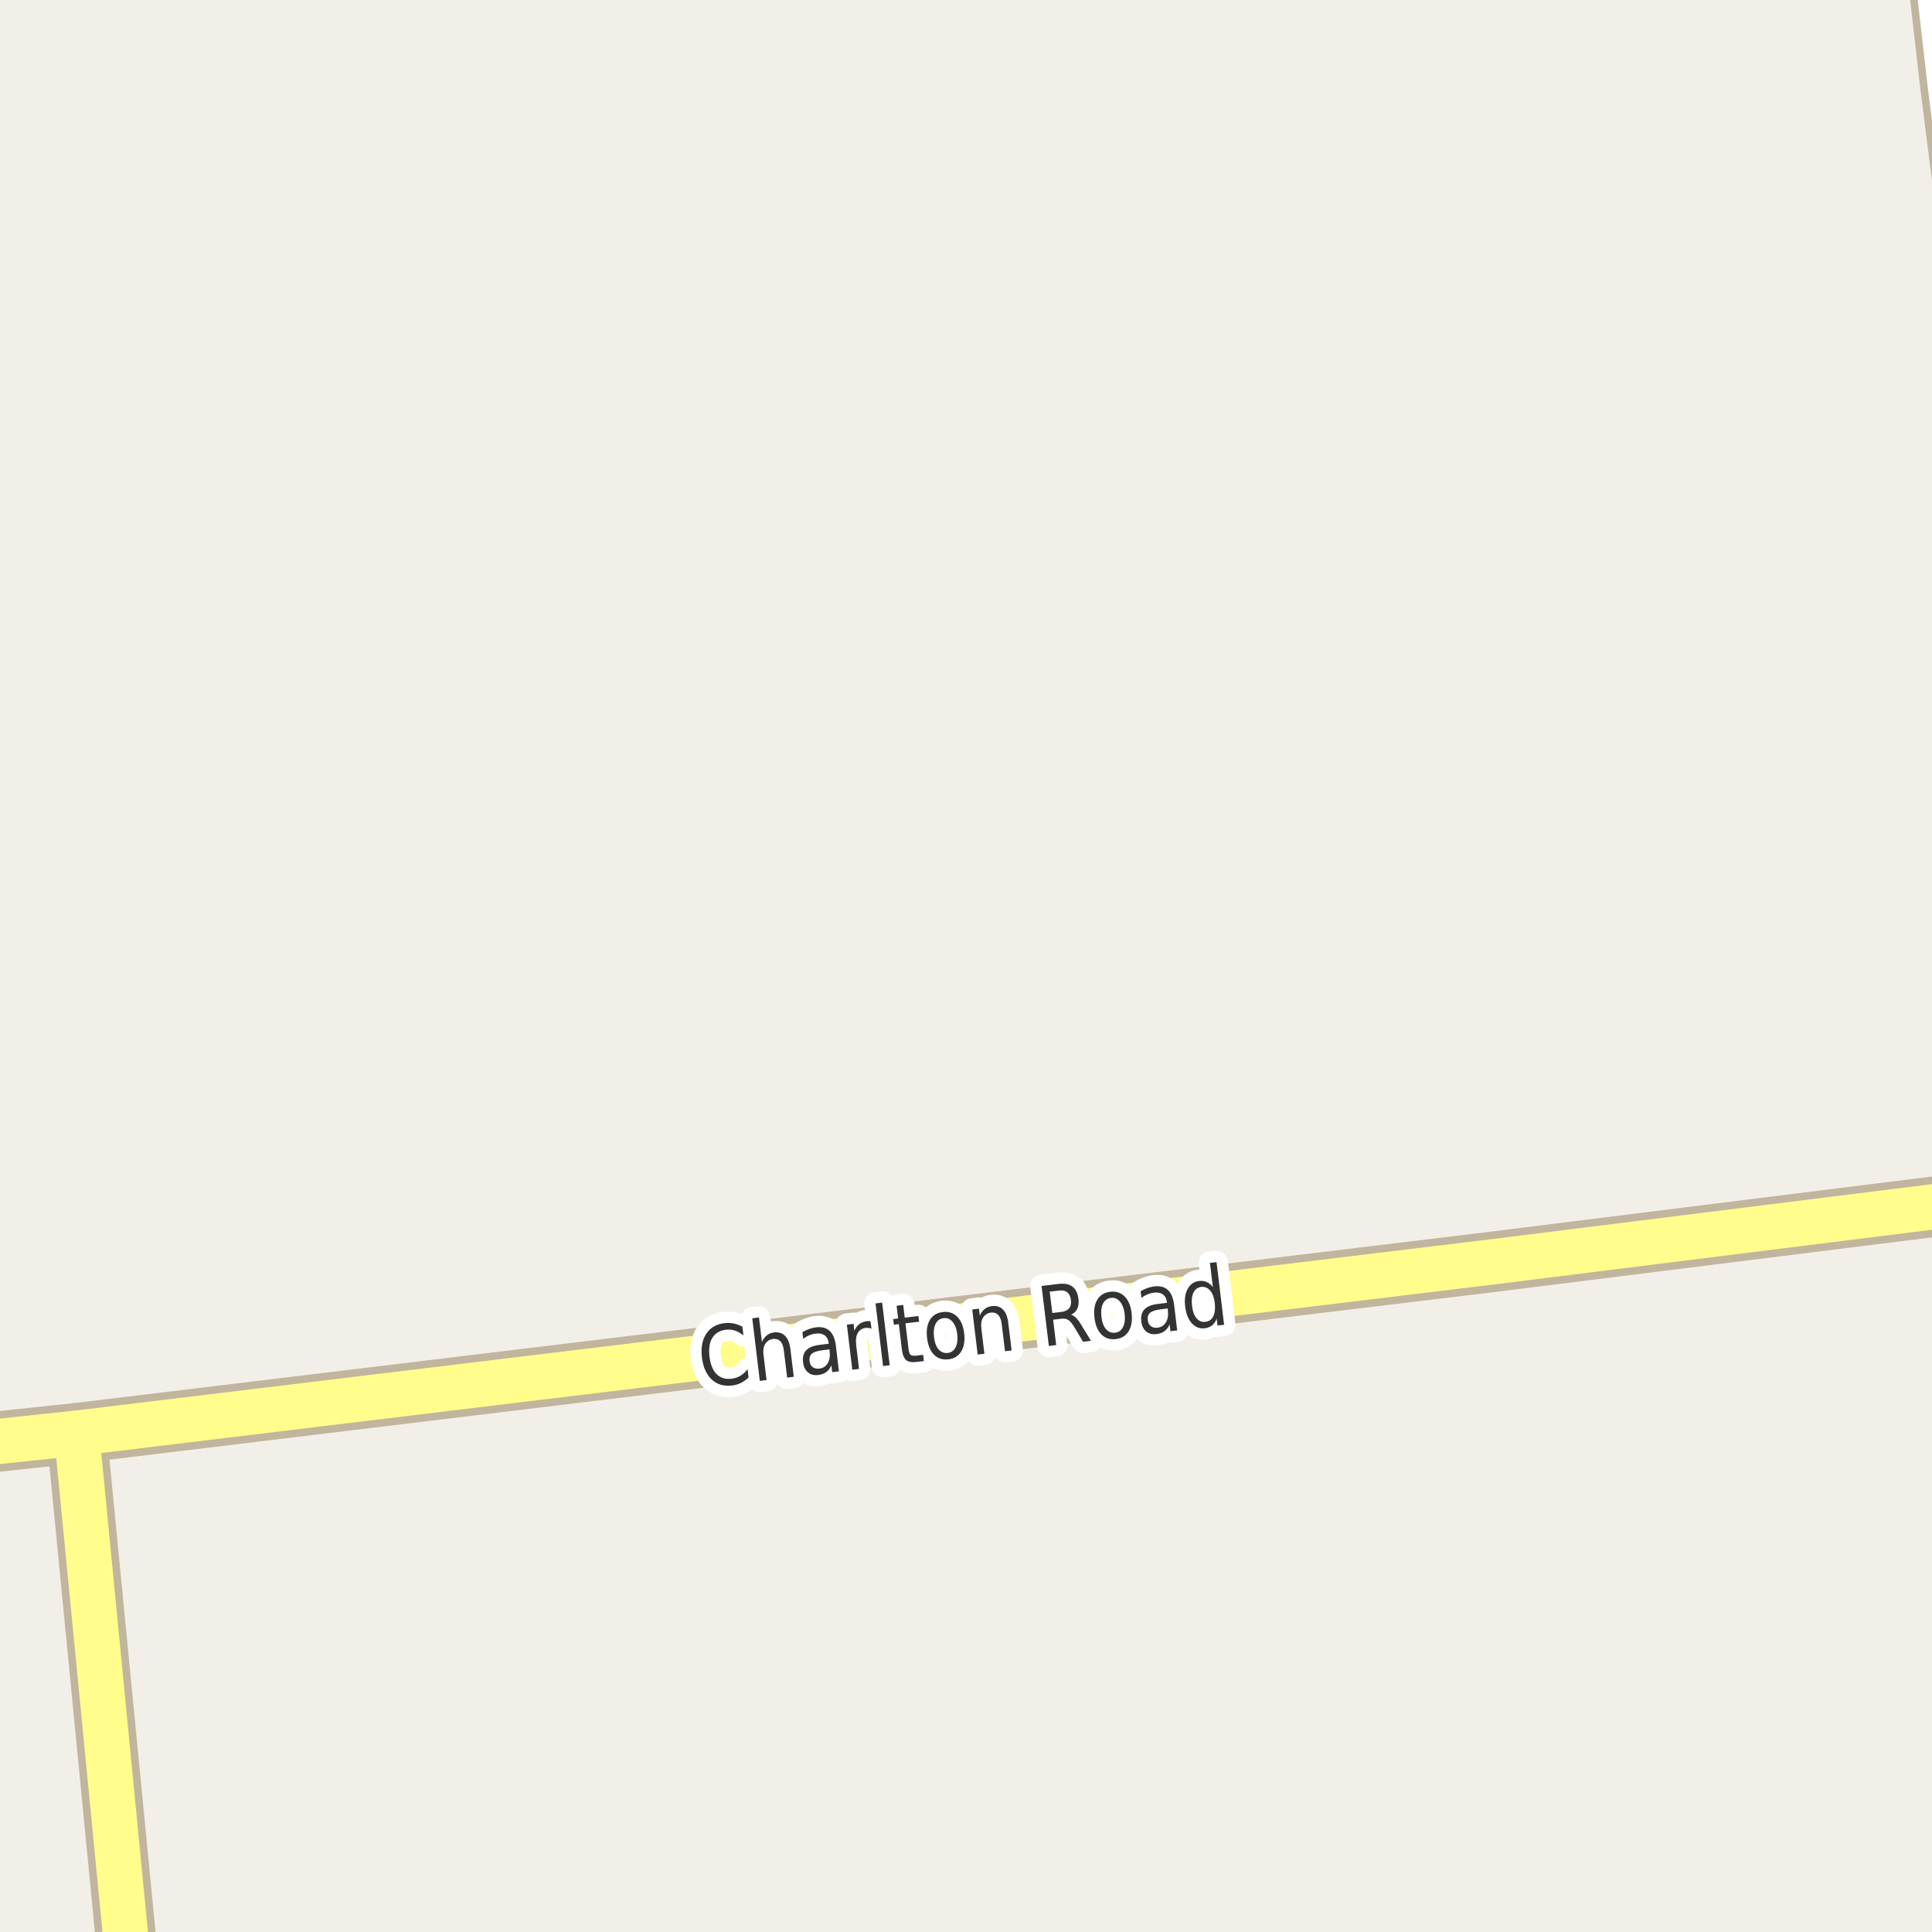 <?xml version="1.0" encoding="UTF-8"?>
<svg xmlns="http://www.w3.org/2000/svg" xmlns:xlink="http://www.w3.org/1999/xlink" width="256pt" height="256pt" viewBox="0 0 256 256" version="1.1">
<g id="surface2">
<rect x="0" y="0" width="256" height="256" style="fill:rgb(94.902%,93.725%,91.373%);fill-opacity:1;stroke:none;"/>
<path style="fill:none;stroke-width:8;stroke-linecap:round;stroke-linejoin:round;stroke:rgb(75.686%,70.98%,61.569%);stroke-opacity:1;stroke-miterlimit:10;" d="M 264 55.32 L 258.426 11.285 L 256.094 -9 "/>
<path style="fill:none;stroke-width:8;stroke-linecap:round;stroke-linejoin:round;stroke:rgb(75.686%,70.98%,61.569%);stroke-opacity:1;stroke-miterlimit:10;" d="M 17.371 264 L 10.148 189.906 "/>
<path style="fill:none;stroke-width:8;stroke-linecap:round;stroke-linejoin:round;stroke:rgb(75.686%,70.98%,61.569%);stroke-opacity:1;stroke-miterlimit:10;" d="M 264 158.926 L 197.145 167.277 L 10.148 189.906 L -5.207 191.531 L -9 191.938 "/>
<path style="fill:none;stroke-width:6;stroke-linecap:round;stroke-linejoin:round;stroke:rgb(100%,100%,100%);stroke-opacity:1;stroke-miterlimit:10;" d="M 264 55.32 L 258.426 11.285 L 256.094 -9 "/>
<path style="fill:none;stroke-width:6;stroke-linecap:round;stroke-linejoin:round;stroke:rgb(100%,99.216%,54.51%);stroke-opacity:1;stroke-miterlimit:10;" d="M 17.371 264 L 10.148 189.906 "/>
<path style="fill:none;stroke-width:6;stroke-linecap:round;stroke-linejoin:round;stroke:rgb(100%,99.216%,54.51%);stroke-opacity:1;stroke-miterlimit:10;" d="M 264 158.926 L 197.145 167.277 L 10.148 189.906 L -5.207 191.531 L -9 191.938 "/>
<path style="fill:none;stroke-width:3;stroke-linecap:round;stroke-linejoin:round;stroke:rgb(100%,100%,100%);stroke-opacity:1;stroke-miterlimit:10;" d="M 98.371 175.793 L 98.512 176.949 C 98.137 176.648 97.754 176.434 97.371 176.309 C 96.984 176.184 96.582 176.148 96.168 176.199 C 95.355 176.305 94.762 176.664 94.387 177.277 C 94.012 177.883 93.887 178.711 94.012 179.762 C 94.137 180.805 94.453 181.582 94.965 182.09 C 95.473 182.59 96.137 182.789 96.949 182.684 C 97.363 182.633 97.746 182.508 98.09 182.309 C 98.441 182.102 98.766 181.805 99.059 181.418 L 99.184 182.527 C 98.871 182.832 98.531 183.07 98.168 183.246 C 97.812 183.426 97.422 183.539 96.996 183.59 C 95.91 183.715 95.016 183.449 94.309 182.793 C 93.598 182.129 93.168 181.16 93.012 179.887 C 92.855 178.605 93.043 177.559 93.574 176.746 C 94.105 175.926 94.91 175.449 95.996 175.324 C 96.434 175.273 96.844 175.289 97.23 175.371 C 97.625 175.457 98.004 175.598 98.371 175.793 Z M 104.742 178.836 L 105.18 182.43 L 104.305 182.539 L 103.867 178.977 C 103.805 178.406 103.652 177.992 103.414 177.742 C 103.172 177.484 102.855 177.375 102.461 177.414 C 101.992 177.477 101.637 177.695 101.398 178.07 C 101.168 178.438 101.09 178.91 101.164 179.492 L 101.57 182.867 L 100.68 182.977 L 99.68 174.68 L 100.57 174.57 L 100.961 177.82 C 101.125 177.445 101.34 177.156 101.602 176.945 C 101.871 176.727 102.195 176.598 102.57 176.555 C 103.184 176.484 103.672 176.641 104.039 177.023 C 104.414 177.398 104.648 178.004 104.742 178.836 Z M 109.023 178.91 C 108.312 178.996 107.828 179.152 107.57 179.379 C 107.32 179.598 107.219 179.926 107.273 180.363 C 107.312 180.707 107.449 180.969 107.68 181.145 C 107.918 181.324 108.215 181.391 108.57 181.348 C 109.059 181.285 109.43 181.047 109.68 180.629 C 109.93 180.203 110.012 179.672 109.93 179.035 L 109.914 178.801 Z M 110.758 178.301 L 111.164 181.707 L 110.273 181.816 L 110.164 180.91 C 109.996 181.297 109.773 181.594 109.492 181.801 C 109.219 182.012 108.867 182.141 108.43 182.191 C 107.875 182.266 107.418 182.152 107.055 181.848 C 106.688 181.535 106.477 181.094 106.414 180.52 C 106.328 179.844 106.465 179.312 106.82 178.926 C 107.184 178.543 107.773 178.301 108.586 178.207 L 109.82 178.051 L 109.805 177.957 C 109.75 177.5 109.574 177.16 109.273 176.941 C 108.969 176.723 108.578 176.645 108.102 176.707 C 107.797 176.738 107.5 176.816 107.211 176.941 C 106.93 177.059 106.668 177.215 106.43 177.41 L 106.32 176.52 C 106.621 176.344 106.918 176.203 107.211 176.098 C 107.512 175.996 107.809 175.922 108.102 175.879 C 108.871 175.785 109.477 175.938 109.914 176.332 C 110.359 176.73 110.641 177.387 110.758 178.301 Z M 115.48 176.059 C 115.363 176.008 115.246 175.977 115.121 175.965 C 114.996 175.945 114.863 175.941 114.73 175.949 C 114.23 176.012 113.871 176.242 113.652 176.637 C 113.434 177.035 113.363 177.566 113.449 178.23 L 113.824 181.387 L 112.934 181.496 L 112.215 175.527 L 113.105 175.418 L 113.215 176.34 C 113.359 175.965 113.566 175.676 113.84 175.465 C 114.121 175.246 114.469 175.113 114.887 175.059 C 114.949 175.059 115.016 175.059 115.09 175.059 C 115.172 175.051 115.254 175.051 115.34 175.059 Z M 116.012 172.711 L 116.887 172.602 L 117.887 180.898 L 117.012 181.008 Z M 119.68 172.91 L 119.883 174.598 L 121.695 174.379 L 121.789 175.129 L 119.977 175.348 L 120.367 178.598 C 120.418 179.09 120.512 179.395 120.648 179.52 C 120.793 179.637 121.055 179.672 121.43 179.629 L 122.32 179.52 L 122.414 180.348 L 121.523 180.457 C 120.836 180.543 120.344 180.457 120.055 180.207 C 119.762 179.949 119.574 179.449 119.492 178.707 L 119.102 175.457 L 118.445 175.535 L 118.352 174.785 L 119.008 174.707 L 118.805 173.02 Z M 125.027 174.664 C 124.547 174.719 124.191 174.973 123.965 175.43 C 123.746 175.879 123.676 176.457 123.762 177.164 C 123.844 177.883 124.047 178.43 124.371 178.805 C 124.703 179.172 125.109 179.328 125.59 179.273 C 126.059 179.211 126.402 178.961 126.621 178.523 C 126.848 178.086 126.922 177.508 126.84 176.789 C 126.754 176.082 126.547 175.535 126.215 175.148 C 125.891 174.766 125.496 174.602 125.027 174.664 Z M 124.934 173.852 C 125.691 173.758 126.324 173.961 126.824 174.461 C 127.332 174.961 127.645 175.703 127.762 176.68 C 127.875 177.66 127.746 178.457 127.371 179.07 C 127.004 179.676 126.441 180.023 125.684 180.117 C 124.902 180.211 124.262 180.008 123.762 179.508 C 123.262 179 122.953 178.254 122.84 177.273 C 122.723 176.297 122.848 175.504 123.215 174.898 C 123.578 174.297 124.152 173.945 124.934 173.852 Z M 133.609 175.344 L 134.047 178.938 L 133.172 179.047 L 132.734 175.484 C 132.672 174.914 132.52 174.5 132.281 174.25 C 132.039 173.992 131.723 173.883 131.328 173.922 C 130.859 173.984 130.504 174.203 130.266 174.578 C 130.035 174.945 129.957 175.418 130.031 176 L 130.438 179.375 L 129.547 179.484 L 128.828 173.516 L 129.719 173.406 L 129.828 174.328 C 129.992 173.953 130.207 173.664 130.469 173.453 C 130.738 173.234 131.062 173.105 131.438 173.062 C 132.051 172.992 132.539 173.148 132.906 173.531 C 133.281 173.906 133.516 174.512 133.609 175.344 Z M 141.918 174.195 C 142.137 174.258 142.359 174.406 142.59 174.633 C 142.816 174.852 143.059 175.18 143.309 175.617 L 144.559 177.664 L 143.512 177.789 L 142.355 175.852 C 142.051 175.352 141.777 175.031 141.527 174.883 C 141.285 174.738 140.98 174.691 140.605 174.742 L 139.543 174.867 L 139.949 178.227 L 138.98 178.352 L 138.012 170.398 L 140.199 170.133 C 141.02 170.031 141.652 170.145 142.09 170.477 C 142.535 170.801 142.809 171.352 142.902 172.133 C 142.965 172.625 142.91 173.051 142.746 173.414 C 142.59 173.77 142.312 174.031 141.918 174.195 Z M 139.09 171.148 L 139.434 173.977 L 140.652 173.836 C 141.121 173.773 141.457 173.613 141.668 173.352 C 141.887 173.082 141.965 172.719 141.902 172.258 C 141.848 171.789 141.688 171.453 141.418 171.242 C 141.145 171.023 140.777 170.945 140.309 171.008 Z M 147.211 171.98 C 146.73 172.035 146.375 172.289 146.148 172.746 C 145.93 173.195 145.859 173.773 145.945 174.48 C 146.027 175.199 146.23 175.746 146.555 176.121 C 146.887 176.488 147.293 176.645 147.773 176.59 C 148.242 176.527 148.586 176.277 148.805 175.84 C 149.031 175.402 149.105 174.824 149.023 174.105 C 148.938 173.398 148.73 172.852 148.398 172.465 C 148.074 172.082 147.68 171.918 147.211 171.98 Z M 147.117 171.168 C 147.875 171.074 148.508 171.277 149.008 171.777 C 149.516 172.277 149.828 173.02 149.945 173.996 C 150.059 174.977 149.93 175.773 149.555 176.387 C 149.188 176.992 148.625 177.34 147.867 177.434 C 147.086 177.527 146.445 177.324 145.945 176.824 C 145.445 176.316 145.137 175.57 145.023 174.59 C 144.906 173.613 145.031 172.82 145.398 172.215 C 145.762 171.613 146.336 171.262 147.117 171.168 Z M 153.84 173.488 C 153.129 173.574 152.645 173.73 152.387 173.957 C 152.137 174.176 152.035 174.504 152.09 174.941 C 152.129 175.285 152.266 175.547 152.496 175.723 C 152.734 175.902 153.031 175.969 153.387 175.926 C 153.875 175.863 154.246 175.625 154.496 175.207 C 154.746 174.781 154.828 174.25 154.746 173.613 L 154.73 173.379 Z M 155.574 172.879 L 155.98 176.285 L 155.09 176.395 L 154.98 175.488 C 154.812 175.875 154.59 176.172 154.309 176.379 C 154.035 176.59 153.684 176.719 153.246 176.77 C 152.691 176.844 152.234 176.73 151.871 176.426 C 151.504 176.113 151.293 175.672 151.23 175.098 C 151.145 174.422 151.281 173.891 151.637 173.504 C 152 173.121 152.59 172.879 153.402 172.785 L 154.637 172.629 L 154.621 172.535 C 154.566 172.078 154.391 171.738 154.09 171.52 C 153.785 171.301 153.395 171.223 152.918 171.285 C 152.613 171.316 152.316 171.395 152.027 171.52 C 151.746 171.637 151.484 171.793 151.246 171.988 L 151.137 171.098 C 151.438 170.922 151.734 170.781 152.027 170.676 C 152.328 170.574 152.625 170.5 152.918 170.457 C 153.688 170.363 154.293 170.516 154.73 170.91 C 155.176 171.309 155.457 171.965 155.574 172.879 Z M 160.715 170.555 L 160.324 167.336 L 161.199 167.242 L 162.199 175.539 L 161.324 175.633 L 161.215 174.727 C 161.066 175.125 160.859 175.426 160.59 175.633 C 160.328 175.832 160.004 175.957 159.621 176.008 C 158.965 176.082 158.395 175.859 157.918 175.336 C 157.449 174.816 157.156 174.082 157.043 173.133 C 156.926 172.195 157.035 171.414 157.371 170.789 C 157.715 170.164 158.215 169.816 158.871 169.742 C 159.254 169.691 159.598 169.738 159.902 169.883 C 160.215 170.02 160.484 170.242 160.715 170.555 Z M 157.949 173.023 C 158.031 173.754 158.23 174.305 158.543 174.68 C 158.863 175.055 159.262 175.211 159.73 175.148 C 160.199 175.098 160.543 174.852 160.762 174.414 C 160.98 173.969 161.047 173.379 160.965 172.648 C 160.879 171.93 160.676 171.383 160.355 171.008 C 160.031 170.633 159.637 170.473 159.168 170.523 C 158.699 170.586 158.355 170.844 158.137 171.289 C 157.926 171.727 157.863 172.305 157.949 173.023 Z M 157.949 173.023 "/>
<path style=" stroke:none;fill-rule:evenodd;fill:rgb(20%,20%,20%);fill-opacity:1;" d="M 98.371 175.793 L 98.512 176.949 C 98.137 176.648 97.754 176.434 97.371 176.309 C 96.984 176.184 96.582 176.148 96.168 176.199 C 95.355 176.305 94.762 176.664 94.387 177.277 C 94.012 177.883 93.887 178.711 94.012 179.762 C 94.137 180.805 94.453 181.582 94.965 182.09 C 95.473 182.59 96.137 182.789 96.949 182.684 C 97.363 182.633 97.746 182.508 98.09 182.309 C 98.441 182.102 98.766 181.805 99.059 181.418 L 99.184 182.527 C 98.871 182.832 98.531 183.07 98.168 183.246 C 97.812 183.426 97.422 183.539 96.996 183.59 C 95.91 183.715 95.016 183.449 94.309 182.793 C 93.598 182.129 93.168 181.16 93.012 179.887 C 92.855 178.605 93.043 177.559 93.574 176.746 C 94.105 175.926 94.91 175.449 95.996 175.324 C 96.434 175.273 96.844 175.289 97.23 175.371 C 97.625 175.457 98.004 175.598 98.371 175.793 Z M 104.742 178.836 L 105.18 182.43 L 104.305 182.539 L 103.867 178.977 C 103.805 178.406 103.652 177.992 103.414 177.742 C 103.172 177.484 102.855 177.375 102.461 177.414 C 101.992 177.477 101.637 177.695 101.398 178.07 C 101.168 178.438 101.09 178.91 101.164 179.492 L 101.57 182.867 L 100.68 182.977 L 99.68 174.68 L 100.57 174.57 L 100.961 177.82 C 101.125 177.445 101.34 177.156 101.602 176.945 C 101.871 176.727 102.195 176.598 102.57 176.555 C 103.184 176.484 103.672 176.641 104.039 177.023 C 104.414 177.398 104.648 178.004 104.742 178.836 Z M 109.023 178.91 C 108.312 178.996 107.828 179.152 107.57 179.379 C 107.32 179.598 107.219 179.926 107.273 180.363 C 107.312 180.707 107.449 180.969 107.68 181.145 C 107.918 181.324 108.215 181.391 108.57 181.348 C 109.059 181.285 109.43 181.047 109.68 180.629 C 109.93 180.203 110.012 179.672 109.93 179.035 L 109.914 178.801 Z M 110.758 178.301 L 111.164 181.707 L 110.273 181.816 L 110.164 180.91 C 109.996 181.297 109.773 181.594 109.492 181.801 C 109.219 182.012 108.867 182.141 108.43 182.191 C 107.875 182.266 107.418 182.152 107.055 181.848 C 106.688 181.535 106.477 181.094 106.414 180.52 C 106.328 179.844 106.465 179.312 106.82 178.926 C 107.184 178.543 107.773 178.301 108.586 178.207 L 109.82 178.051 L 109.805 177.957 C 109.75 177.5 109.574 177.16 109.273 176.941 C 108.969 176.723 108.578 176.645 108.102 176.707 C 107.797 176.738 107.5 176.816 107.211 176.941 C 106.93 177.059 106.668 177.215 106.43 177.41 L 106.32 176.52 C 106.621 176.344 106.918 176.203 107.211 176.098 C 107.512 175.996 107.809 175.922 108.102 175.879 C 108.871 175.785 109.477 175.938 109.914 176.332 C 110.359 176.73 110.641 177.387 110.758 178.301 Z M 115.48 176.059 C 115.363 176.008 115.246 175.977 115.121 175.965 C 114.996 175.945 114.863 175.941 114.73 175.949 C 114.23 176.012 113.871 176.242 113.652 176.637 C 113.434 177.035 113.363 177.566 113.449 178.23 L 113.824 181.387 L 112.934 181.496 L 112.215 175.527 L 113.105 175.418 L 113.215 176.34 C 113.359 175.965 113.566 175.676 113.84 175.465 C 114.121 175.246 114.469 175.113 114.887 175.059 C 114.949 175.059 115.016 175.059 115.09 175.059 C 115.172 175.051 115.254 175.051 115.34 175.059 Z M 116.012 172.711 L 116.887 172.602 L 117.887 180.898 L 117.012 181.008 Z M 119.68 172.91 L 119.883 174.598 L 121.695 174.379 L 121.789 175.129 L 119.977 175.348 L 120.367 178.598 C 120.418 179.09 120.512 179.395 120.648 179.52 C 120.793 179.637 121.055 179.672 121.43 179.629 L 122.32 179.52 L 122.414 180.348 L 121.523 180.457 C 120.836 180.543 120.344 180.457 120.055 180.207 C 119.762 179.949 119.574 179.449 119.492 178.707 L 119.102 175.457 L 118.445 175.535 L 118.352 174.785 L 119.008 174.707 L 118.805 173.02 Z M 125.027 174.664 C 124.547 174.719 124.191 174.973 123.965 175.43 C 123.746 175.879 123.676 176.457 123.762 177.164 C 123.844 177.883 124.047 178.43 124.371 178.805 C 124.703 179.172 125.109 179.328 125.59 179.273 C 126.059 179.211 126.402 178.961 126.621 178.523 C 126.848 178.086 126.922 177.508 126.84 176.789 C 126.754 176.082 126.547 175.535 126.215 175.148 C 125.891 174.766 125.496 174.602 125.027 174.664 Z M 124.934 173.852 C 125.691 173.758 126.324 173.961 126.824 174.461 C 127.332 174.961 127.645 175.703 127.762 176.68 C 127.875 177.66 127.746 178.457 127.371 179.07 C 127.004 179.676 126.441 180.023 125.684 180.117 C 124.902 180.211 124.262 180.008 123.762 179.508 C 123.262 179 122.953 178.254 122.84 177.273 C 122.723 176.297 122.848 175.504 123.215 174.898 C 123.578 174.297 124.152 173.945 124.934 173.852 Z M 133.609 175.344 L 134.047 178.938 L 133.172 179.047 L 132.734 175.484 C 132.672 174.914 132.52 174.5 132.281 174.25 C 132.039 173.992 131.723 173.883 131.328 173.922 C 130.859 173.984 130.504 174.203 130.266 174.578 C 130.035 174.945 129.957 175.418 130.031 176 L 130.438 179.375 L 129.547 179.484 L 128.828 173.516 L 129.719 173.406 L 129.828 174.328 C 129.992 173.953 130.207 173.664 130.469 173.453 C 130.738 173.234 131.062 173.105 131.438 173.062 C 132.051 172.992 132.539 173.148 132.906 173.531 C 133.281 173.906 133.516 174.512 133.609 175.344 Z M 141.918 174.195 C 142.137 174.258 142.359 174.406 142.59 174.633 C 142.816 174.852 143.059 175.18 143.309 175.617 L 144.559 177.664 L 143.512 177.789 L 142.355 175.852 C 142.051 175.352 141.777 175.031 141.527 174.883 C 141.285 174.738 140.98 174.691 140.605 174.742 L 139.543 174.867 L 139.949 178.227 L 138.98 178.352 L 138.012 170.398 L 140.199 170.133 C 141.02 170.031 141.652 170.145 142.09 170.477 C 142.535 170.801 142.809 171.352 142.902 172.133 C 142.965 172.625 142.91 173.051 142.746 173.414 C 142.59 173.77 142.312 174.031 141.918 174.195 Z M 139.09 171.148 L 139.434 173.977 L 140.652 173.836 C 141.121 173.773 141.457 173.613 141.668 173.352 C 141.887 173.082 141.965 172.719 141.902 172.258 C 141.848 171.789 141.688 171.453 141.418 171.242 C 141.145 171.023 140.777 170.945 140.309 171.008 Z M 147.211 171.98 C 146.73 172.035 146.375 172.289 146.148 172.746 C 145.93 173.195 145.859 173.773 145.945 174.48 C 146.027 175.199 146.23 175.746 146.555 176.121 C 146.887 176.488 147.293 176.645 147.773 176.59 C 148.242 176.527 148.586 176.277 148.805 175.84 C 149.031 175.402 149.105 174.824 149.023 174.105 C 148.938 173.398 148.73 172.852 148.398 172.465 C 148.074 172.082 147.68 171.918 147.211 171.98 Z M 147.117 171.168 C 147.875 171.074 148.508 171.277 149.008 171.777 C 149.516 172.277 149.828 173.02 149.945 173.996 C 150.059 174.977 149.93 175.773 149.555 176.387 C 149.188 176.992 148.625 177.34 147.867 177.434 C 147.086 177.527 146.445 177.324 145.945 176.824 C 145.445 176.316 145.137 175.57 145.023 174.59 C 144.906 173.613 145.031 172.82 145.398 172.215 C 145.762 171.613 146.336 171.262 147.117 171.168 Z M 153.84 173.488 C 153.129 173.574 152.645 173.73 152.387 173.957 C 152.137 174.176 152.035 174.504 152.09 174.941 C 152.129 175.285 152.266 175.547 152.496 175.723 C 152.734 175.902 153.031 175.969 153.387 175.926 C 153.875 175.863 154.246 175.625 154.496 175.207 C 154.746 174.781 154.828 174.25 154.746 173.613 L 154.73 173.379 Z M 155.574 172.879 L 155.98 176.285 L 155.09 176.395 L 154.98 175.488 C 154.812 175.875 154.59 176.172 154.309 176.379 C 154.035 176.59 153.684 176.719 153.246 176.77 C 152.691 176.844 152.234 176.73 151.871 176.426 C 151.504 176.113 151.293 175.672 151.23 175.098 C 151.145 174.422 151.281 173.891 151.637 173.504 C 152 173.121 152.59 172.879 153.402 172.785 L 154.637 172.629 L 154.621 172.535 C 154.566 172.078 154.391 171.738 154.09 171.52 C 153.785 171.301 153.395 171.223 152.918 171.285 C 152.613 171.316 152.316 171.395 152.027 171.52 C 151.746 171.637 151.484 171.793 151.246 171.988 L 151.137 171.098 C 151.438 170.922 151.734 170.781 152.027 170.676 C 152.328 170.574 152.625 170.5 152.918 170.457 C 153.688 170.363 154.293 170.516 154.73 170.91 C 155.176 171.309 155.457 171.965 155.574 172.879 Z M 160.715 170.555 L 160.324 167.336 L 161.199 167.242 L 162.199 175.539 L 161.324 175.633 L 161.215 174.727 C 161.066 175.125 160.859 175.426 160.59 175.633 C 160.328 175.832 160.004 175.957 159.621 176.008 C 158.965 176.082 158.395 175.859 157.918 175.336 C 157.449 174.816 157.156 174.082 157.043 173.133 C 156.926 172.195 157.035 171.414 157.371 170.789 C 157.715 170.164 158.215 169.816 158.871 169.742 C 159.254 169.691 159.598 169.738 159.902 169.883 C 160.215 170.02 160.484 170.242 160.715 170.555 Z M 157.949 173.023 C 158.031 173.754 158.23 174.305 158.543 174.68 C 158.863 175.055 159.262 175.211 159.73 175.148 C 160.199 175.098 160.543 174.852 160.762 174.414 C 160.98 173.969 161.047 173.379 160.965 172.648 C 160.879 171.93 160.676 171.383 160.355 171.008 C 160.031 170.633 159.637 170.473 159.168 170.523 C 158.699 170.586 158.355 170.844 158.137 171.289 C 157.926 171.727 157.863 172.305 157.949 173.023 Z M 157.949 173.023 "/>
</g>
</svg>

